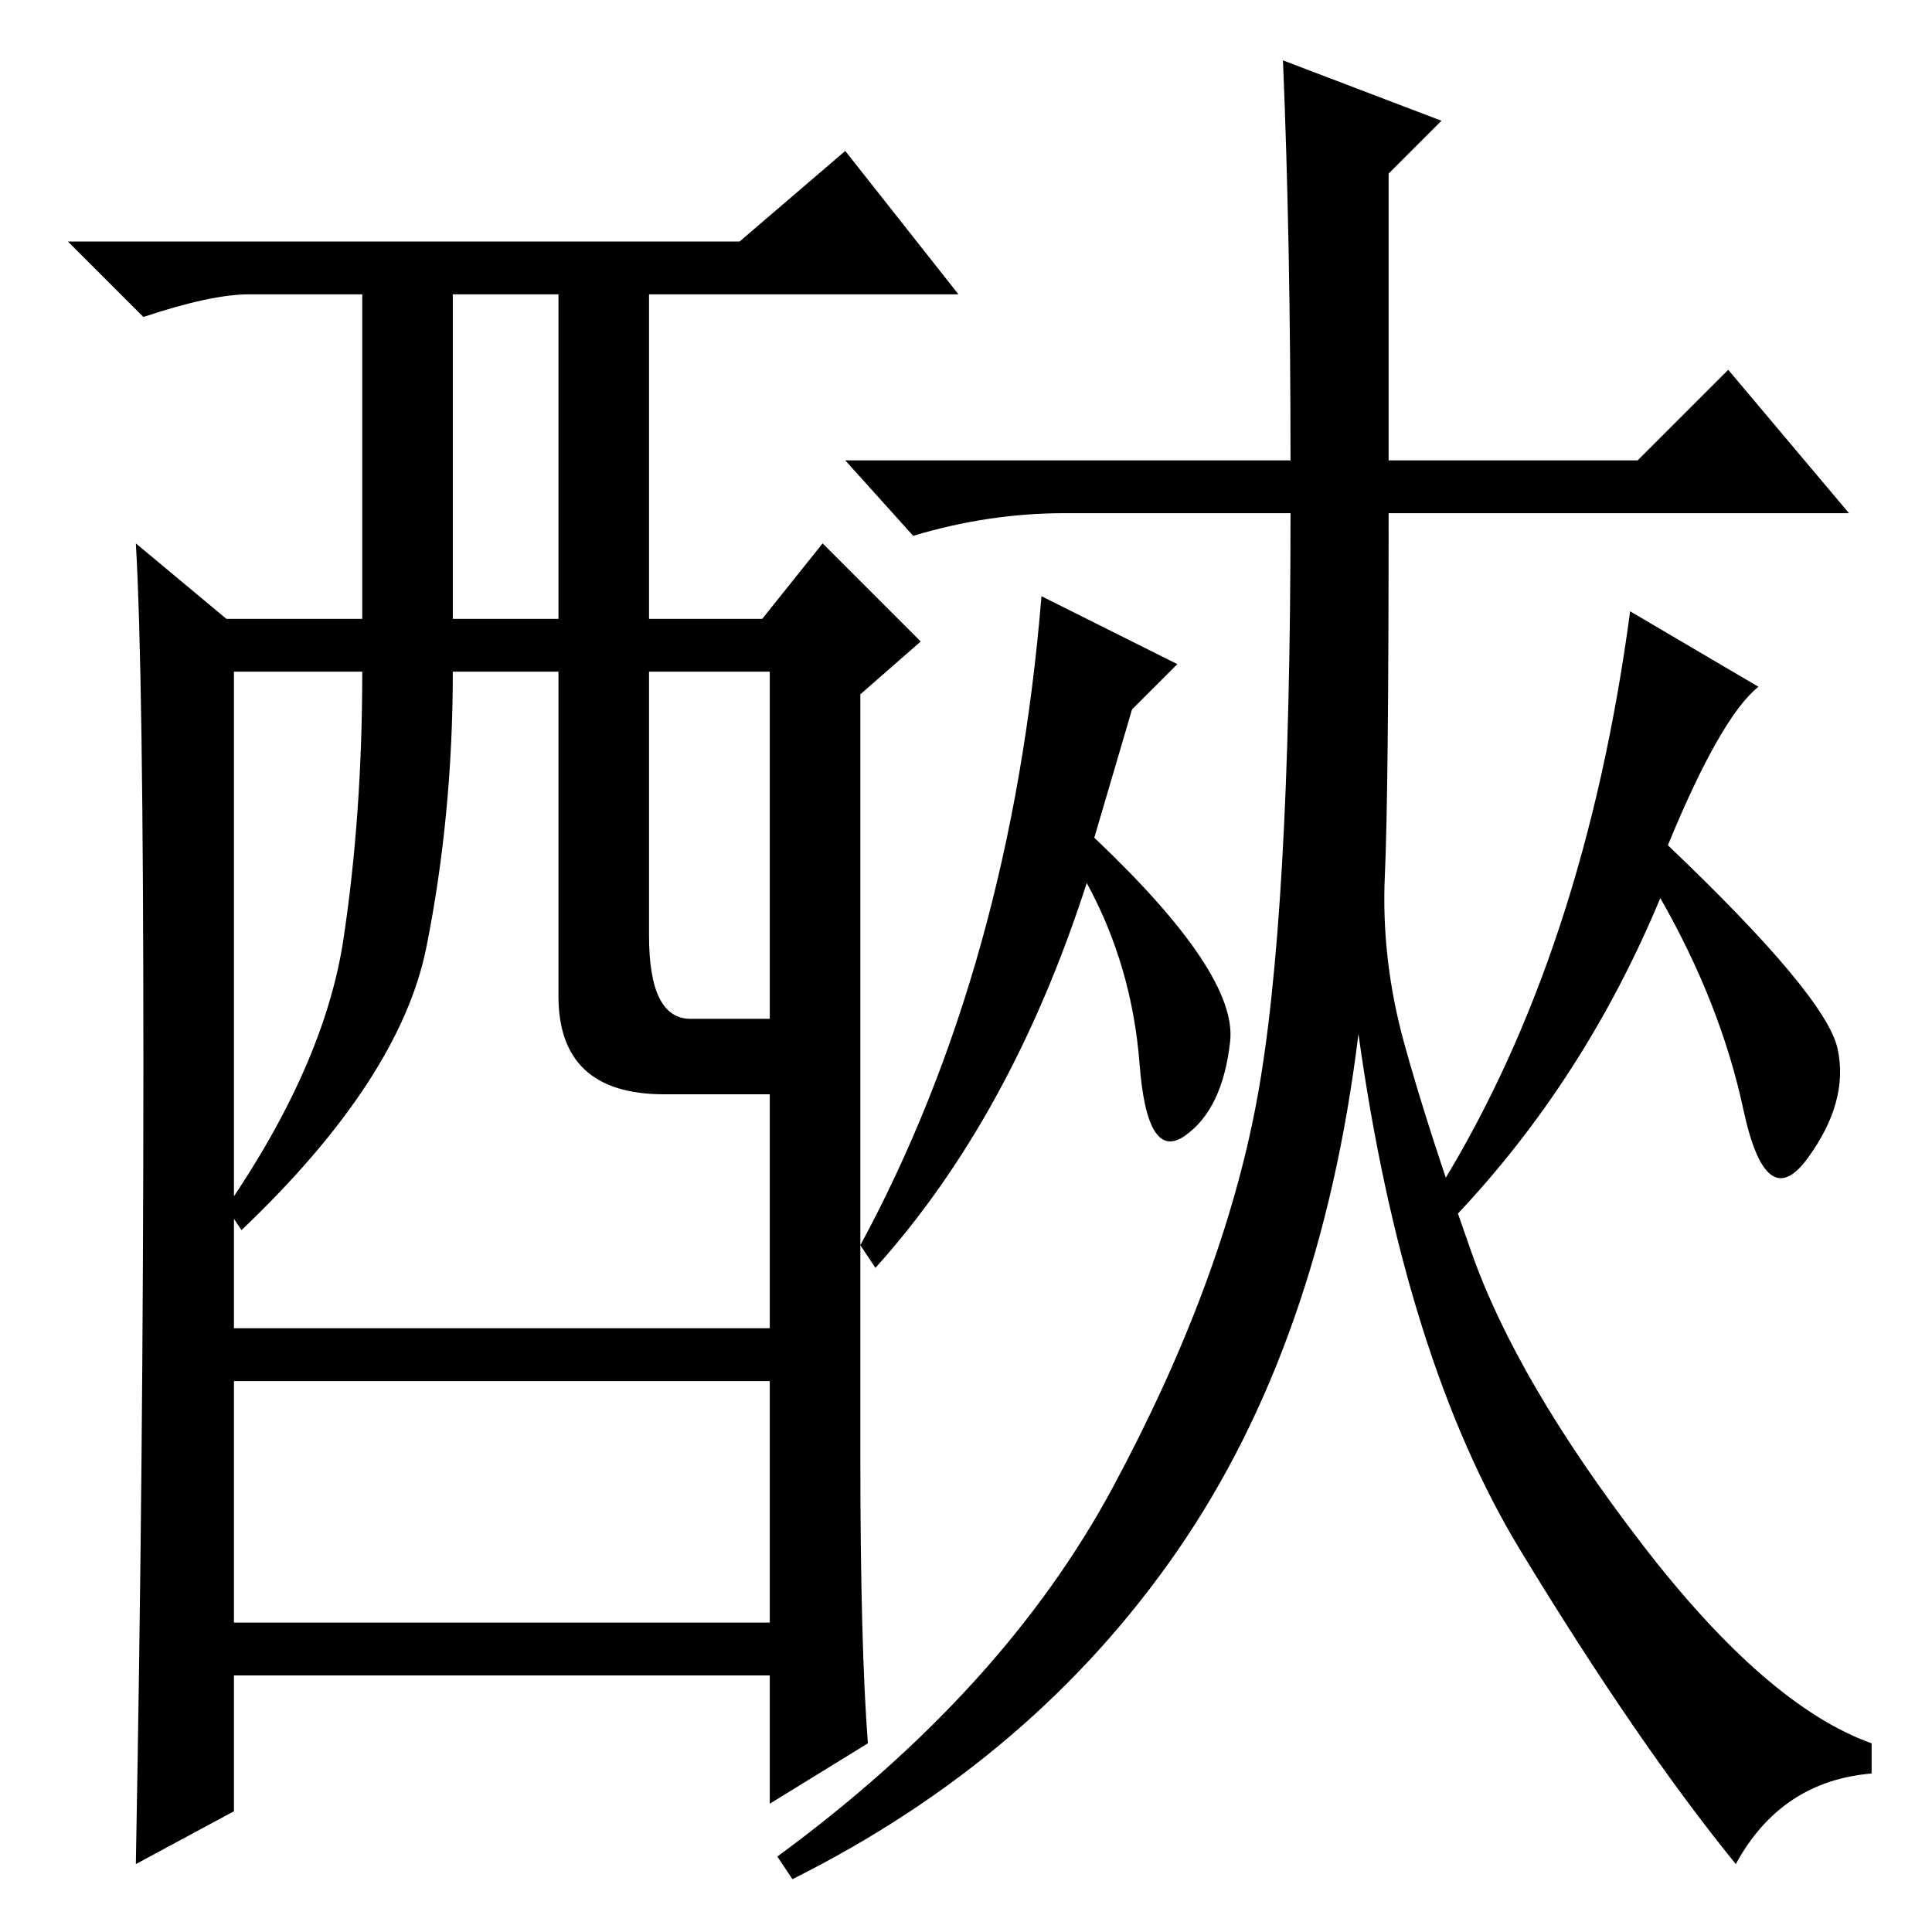 <?xml version="1.0" standalone="no"?>
<!DOCTYPE svg PUBLIC "-//W3C//DTD SVG 1.1//EN" "http://www.w3.org/Graphics/SVG/1.1/DTD/svg11.dtd" >
<svg xmlns="http://www.w3.org/2000/svg" xmlns:xlink="http://www.w3.org/1999/xlink" version="1.1" viewBox="0 -36 256 256">
  <g transform="matrix(1 0 0 -1 0 220)">
   <path fill="currentColor"
d="M170 248l21 -8l-7 -7v-38h33l12 12l16 -19h-61q0 -37 -0.5 -48t2.5 -22t9 -28t22.5 -38.5t30.5 -26.5v-4q-12 -1 -18 -12q-13 16 -28.5 41.5t-21.5 68.5q-5 -41 -24 -68.5t-51 -43.5l-2 3q30 22 44.5 49t19 51t4.5 78h-30q-10 0 -20 -3l-9 10h59q0 29 -1 53zM243.5 117
q1.5 -7 -4 -14.5t-8.5 6.5t-11 28q-10 -24 -27 -42l-2 4q19 31 25 76l17 -10q-5 -4 -12 -21q21 -20 22.5 -27zM150 162l-5 -17q19 -18 18 -27t-6 -12.5t-6 9.5t-7 24q-10 -31 -28 -51l-2 3q20 37 24 86l18 -9zM115 25l-13 -8v17h-71v-18l-13 -7q1 54 1 106t-1 69l12 -10h18
v43h-15q-5 0 -14 -3l-10 10h89l14 12l15 -19h-41v-43h15l8 10l13 -13l-8 -7v-101q0 -25 1 -38zM60 174h14v43h-14v-43zM74 124v43h-14q0 -19 -3.5 -36.5t-24.5 -37.5l-2 3q13 19 15.5 35.5t2.5 35.5h-17v-87h71v31h-14q-14 0 -14 13zM86 132q0 -11 5.5 -11h10.5v46h-16v-35z
M102 73h-71v-32h71v32z" />
  </g>

</svg>
